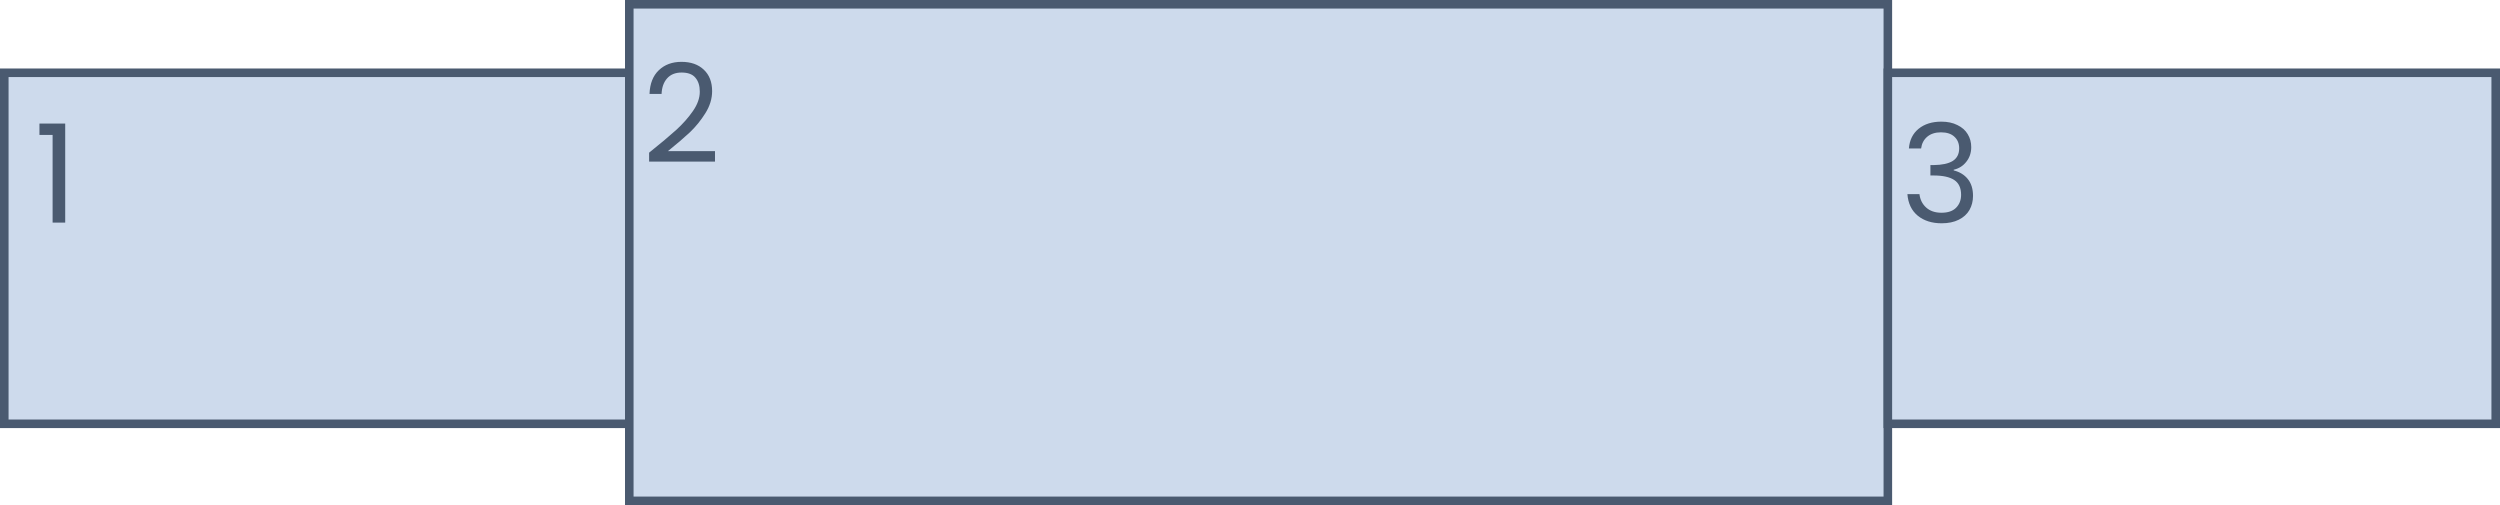 <svg width="292" height="59" viewBox="0 0 292 59" fill="none" xmlns="http://www.w3.org/2000/svg">
<rect x="0.5" y="8.5" width="73" height="41" fill="#CDDAEC"/>
<rect x="0.5" y="8.5" width="73" height="41" stroke="#4A5A70"/>
<path d="M4.608 15.76V14.432H7.616V26H6.144V15.76H4.608Z" fill="#4A5A70"/>
<rect x="73.5" y="0.5" width="147" height="58" fill="#CDDAEC"/>
<rect x="73.5" y="0.5" width="147" height="58" stroke="#4A5A70"/>
<path d="M75.816 17.832C77.171 16.744 78.232 15.853 79 15.16C79.768 14.456 80.413 13.725 80.936 12.968C81.469 12.2 81.736 11.448 81.736 10.712C81.736 10.019 81.565 9.475 81.224 9.08C80.893 8.675 80.355 8.472 79.608 8.472C78.883 8.472 78.317 8.701 77.912 9.16C77.517 9.608 77.304 10.211 77.272 10.968H75.864C75.907 9.773 76.269 8.851 76.952 8.2C77.635 7.549 78.515 7.224 79.592 7.224C80.691 7.224 81.56 7.528 82.2 8.136C82.851 8.744 83.176 9.581 83.176 10.648C83.176 11.533 82.909 12.397 82.376 13.24C81.853 14.072 81.256 14.808 80.584 15.448C79.912 16.077 79.053 16.813 78.008 17.656H83.512V18.872H75.816V17.832Z" fill="#4A5A70"/>
<rect x="220.5" y="8.5" width="71" height="41" fill="#CDDAEC"/>
<rect x="220.5" y="8.5" width="71" height="41" stroke="#4A5A70"/>
<path d="M222.96 17.344C223.035 16.363 223.413 15.595 224.096 15.04C224.779 14.485 225.664 14.208 226.752 14.208C227.477 14.208 228.101 14.341 228.624 14.608C229.157 14.864 229.557 15.216 229.824 15.664C230.101 16.112 230.24 16.619 230.24 17.184C230.24 17.845 230.048 18.416 229.664 18.896C229.291 19.376 228.8 19.685 228.192 19.824V19.904C228.885 20.075 229.435 20.411 229.84 20.912C230.245 21.413 230.448 22.069 230.448 22.88C230.448 23.488 230.309 24.037 230.032 24.528C229.755 25.008 229.339 25.387 228.784 25.664C228.229 25.941 227.563 26.08 226.784 26.08C225.653 26.08 224.725 25.787 224 25.2C223.275 24.603 222.869 23.76 222.784 22.672H224.192C224.267 23.312 224.528 23.835 224.976 24.24C225.424 24.645 226.021 24.848 226.768 24.848C227.515 24.848 228.08 24.656 228.464 24.272C228.859 23.877 229.056 23.371 229.056 22.752C229.056 21.952 228.789 21.376 228.256 21.024C227.723 20.672 226.917 20.496 225.84 20.496H225.472V19.28H225.856C226.837 19.269 227.579 19.109 228.08 18.8C228.581 18.48 228.832 17.989 228.832 17.328C228.832 16.763 228.645 16.309 228.272 15.968C227.909 15.627 227.387 15.456 226.704 15.456C226.043 15.456 225.509 15.627 225.104 15.968C224.699 16.309 224.459 16.768 224.384 17.344H222.96Z" fill="#4A5A70"/>
</svg>
